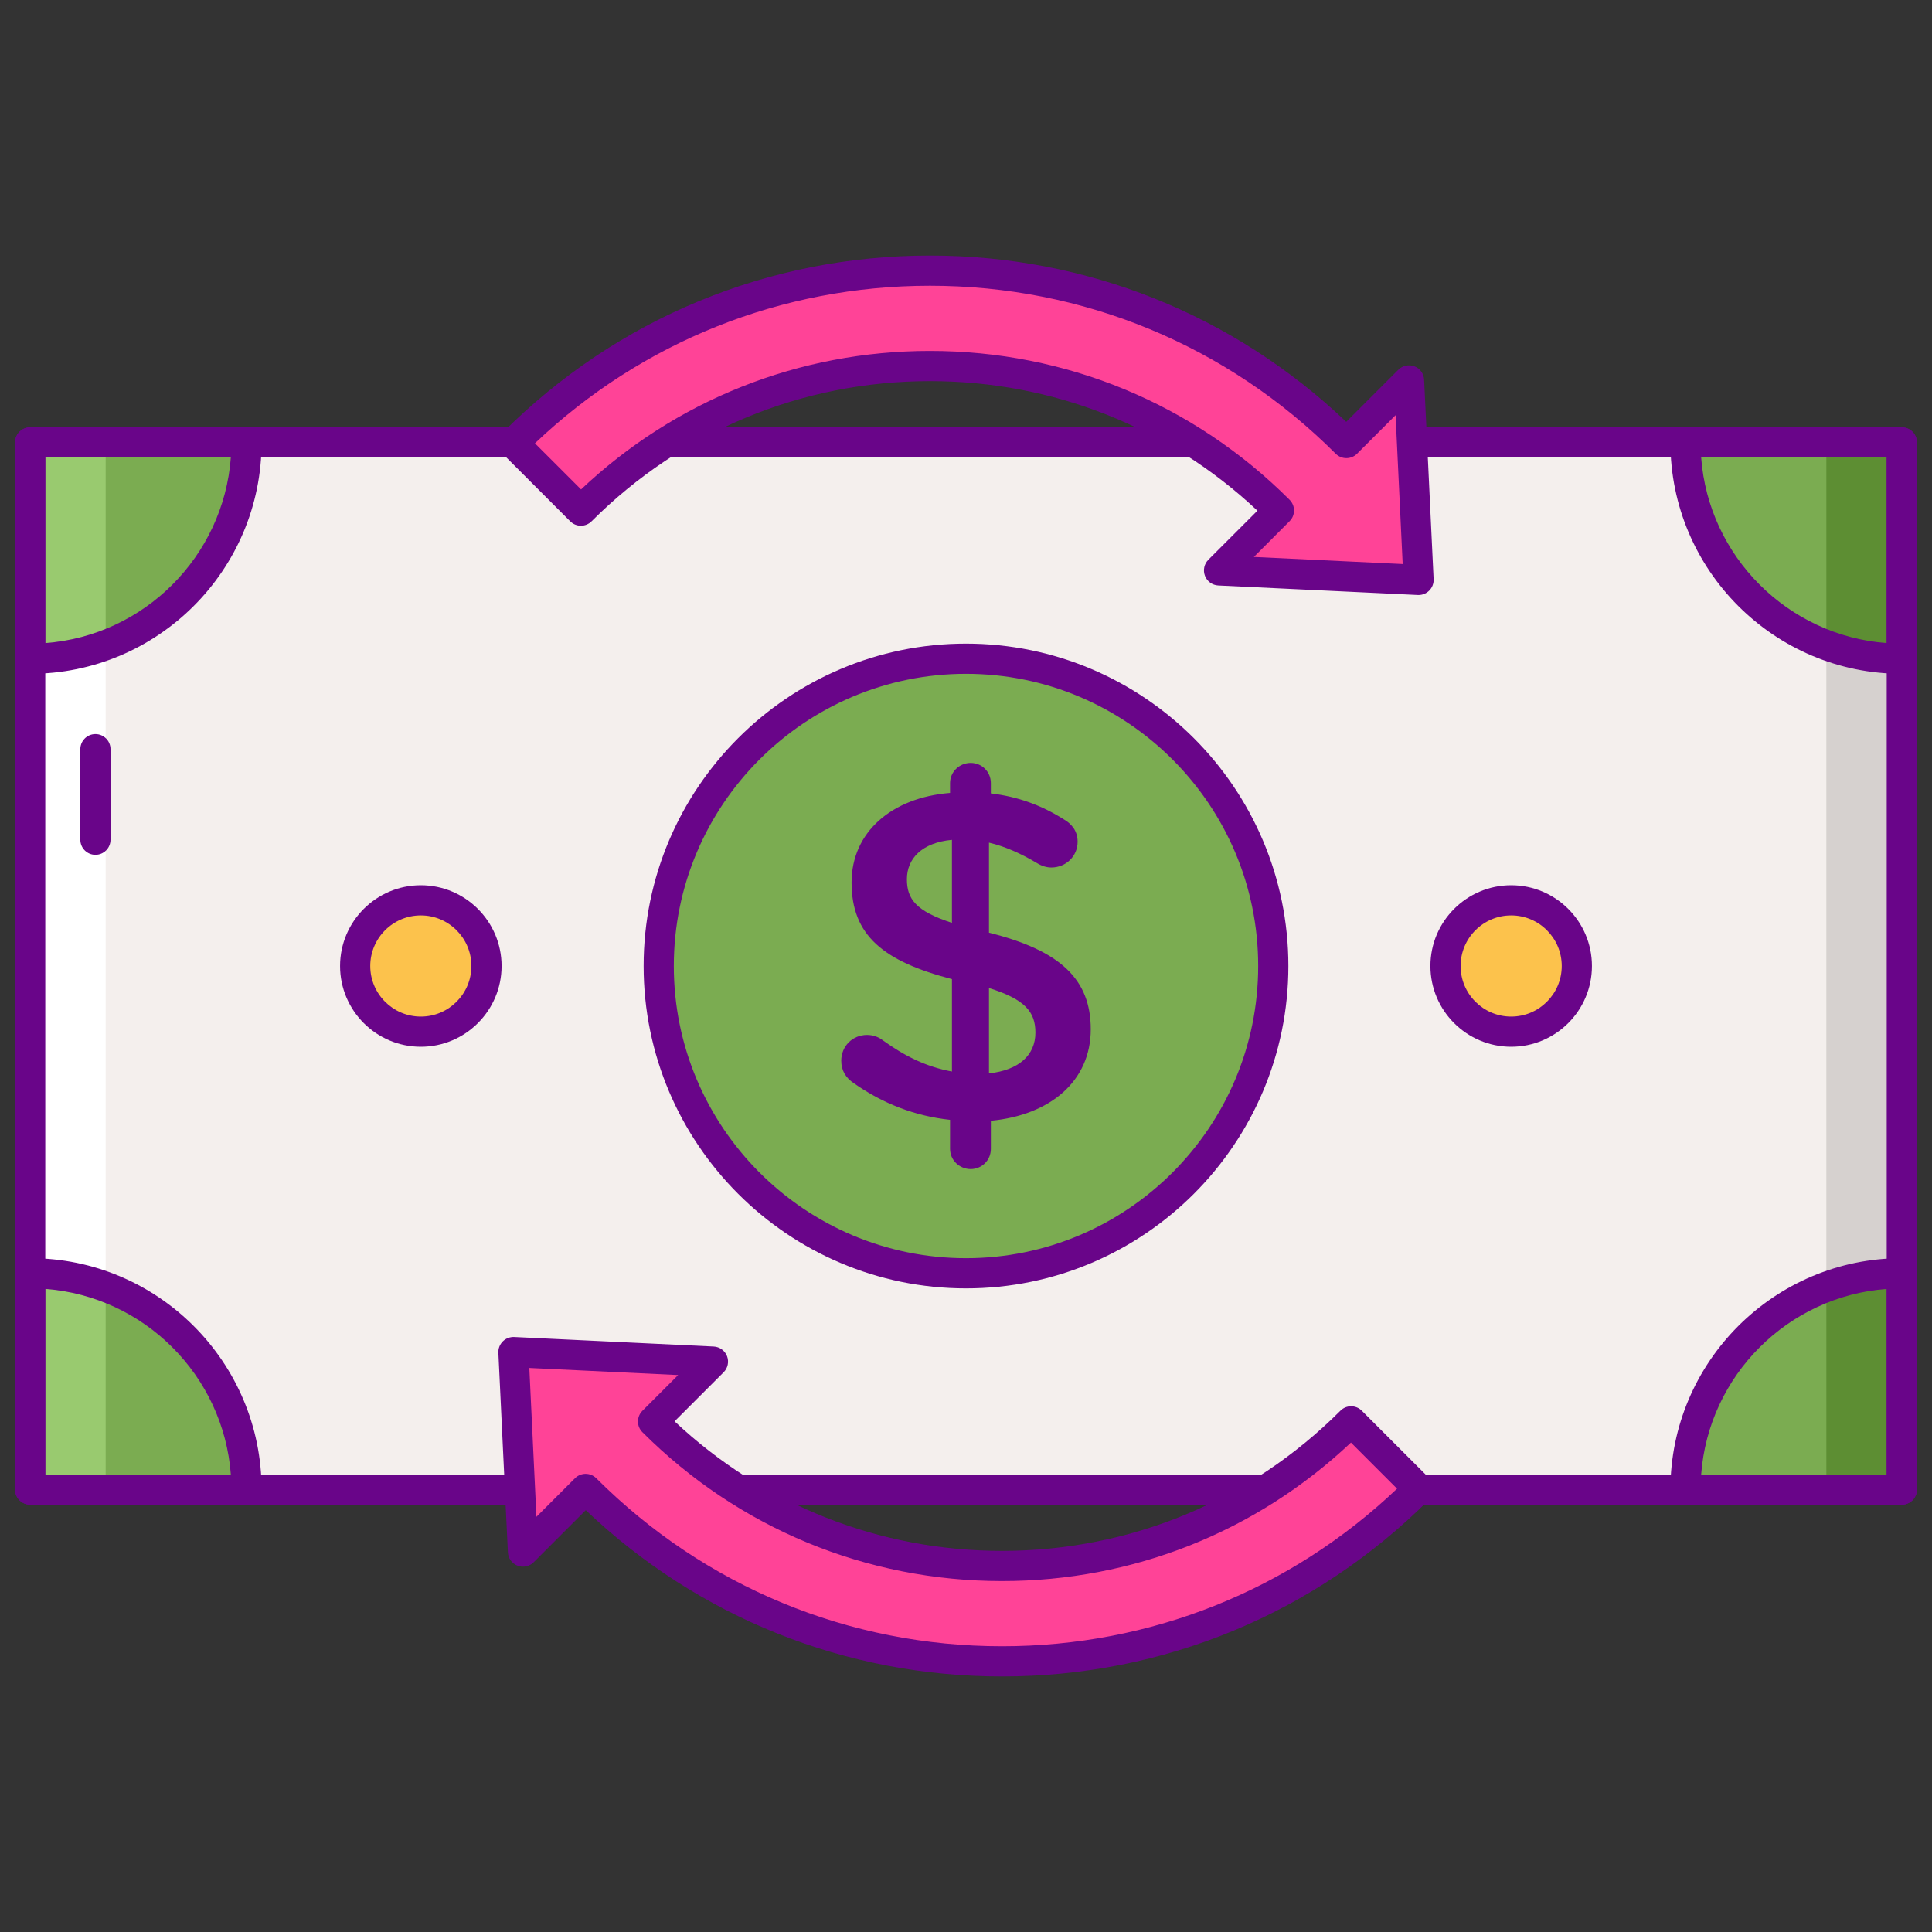 <!-- icon666.com - MILLIONS vector ICONS FREE --><svg id="Layer_1" enable-background="new 0 0 256 256" viewBox="0 0 256 256" xmlns="http://www.w3.org/2000/svg"><rect x="0" y="0" width="256" height="256" fill="#333333" stroke="none"/><path d="m4 58.623h248v138.755h-248z" fill="#f4efed"></path><path d="m242 58.623h10v138.755h-10z" fill="#d6d1cf"></path><path d="m4 58.623h10v138.755h-10z" fill="#fff"></path><path d="m32.661 197.377c0-15.829-12.832-28.661-28.661-28.661v28.661z" fill="#7bac51"></path><path d="m4 168.716v28.661h10v-26.865c-3.114-1.159-6.482-1.796-10-1.796z" fill="#99ca6f"></path><path d="m4 87.284c15.829 0 28.661-12.832 28.661-28.661h-28.661z" fill="#7bac51"></path><path d="m14 58.623h-10v28.661c3.518 0 6.886-.637 10-1.796z" fill="#99ca6f"></path><ellipse cx="55.762" cy="128" fill="#fcc24c" rx="8.701" ry="8.701" transform="matrix(.707 -.707 .707 .707 -74.178 76.92)"></ellipse><ellipse cx="200.238" cy="128" fill="#fcc24c" rx="8.701" ry="8.701" transform="matrix(.229 -.974 .974 .229 29.802 293.623)"></ellipse><circle cx="128" cy="128" fill="#7bac51" r="40.716"></circle><path d="m252 87.284c-15.829 0-28.661-12.832-28.661-28.661h28.661z" fill="#7bac51"></path><path d="m223.339 197.377c0-15.829 12.832-28.661 28.661-28.661v28.661z" fill="#7bac51"></path><g fill="#690589"><path d="m128.621 101.091c1.492 0 2.672 1.181 2.672 2.672v1.367c3.667.435 6.774 1.616 9.633 3.418.994.559 1.865 1.492 1.865 2.983 0 1.926-1.554 3.418-3.48 3.418-.622 0-1.243-.186-1.865-.56-2.175-1.305-4.288-2.237-6.401-2.735v11.932c9.446 2.362 13.486 6.153 13.486 12.802 0 6.836-5.345 11.373-13.237 12.118v3.729c0 1.492-1.181 2.672-2.672 2.672s-2.734-1.181-2.734-2.672v-3.853c-4.661-.497-8.949-2.175-12.74-4.847-1.057-.684-1.678-1.678-1.678-2.983 0-1.926 1.492-3.418 3.418-3.418.746 0 1.491.248 2.051.683 2.921 2.113 5.78 3.542 9.198 4.164v-12.241c-9.074-2.362-13.3-5.78-13.3-12.803 0-6.649 5.283-11.249 13.051-11.87v-1.305c-.001-1.491 1.242-2.671 2.733-2.671zm-2.485 21.192v-11c-3.977.373-5.966 2.486-5.966 5.22 0 2.61 1.18 4.226 5.966 5.78zm4.909 8.638v11.31c3.977-.435 6.152-2.424 6.152-5.407 0-2.734-1.366-4.411-6.152-5.903z"></path><path d="m128 170.716c-23.554 0-42.716-19.162-42.716-42.716s19.162-42.716 42.716-42.716 42.716 19.162 42.716 42.716-19.162 42.716-42.716 42.716zm0-81.432c-21.348 0-38.716 17.368-38.716 38.716s17.368 38.716 38.716 38.716 38.716-17.368 38.716-38.716-17.368-38.716-38.716-38.716z"></path><path d="m55.762 138.701c-5.901 0-10.701-4.801-10.701-10.701s4.8-10.701 10.701-10.701 10.701 4.801 10.701 10.701-4.8 10.701-10.701 10.701zm0-17.402c-3.695 0-6.701 3.006-6.701 6.701s3.006 6.701 6.701 6.701 6.701-3.006 6.701-6.701-3.007-6.701-6.701-6.701z"></path><path d="m200.238 138.701c-5.901 0-10.701-4.801-10.701-10.701s4.8-10.701 10.701-10.701 10.701 4.801 10.701 10.701-4.8 10.701-10.701 10.701zm0-17.402c-3.695 0-6.701 3.006-6.701 6.701s3.006 6.701 6.701 6.701 6.701-3.006 6.701-6.701-3.006-6.701-6.701-6.701z"></path><path d="m4 89.284c-1.105 0-2-.896-2-2v-28.661c0-1.104.895-2 2-2h28.662c1.104 0 2 .896 2 2 0 16.906-13.755 30.661-30.662 30.661zm2-28.661v24.587c13.11-.978 23.61-11.478 24.587-24.587z"></path><path d="m32.662 199.377h-28.662c-1.105 0-2-.896-2-2v-28.661c0-1.105.895-2 2-2 16.907 0 30.662 13.755 30.662 30.661 0 1.104-.896 2-2 2zm-26.662-4h24.587c-.977-13.109-11.477-23.609-24.587-24.587z"></path><path d="m12.645 113.269c-1.105 0-2-.896-2-2v-12c0-1.104.895-2 2-2 1.104 0 2 .896 2 2v12c0 1.104-.896 2-2 2z"></path></g><path d="m252 168.716v28.661h-10v-26.865c3.114-1.159 6.482-1.796 10-1.796z" fill="#5d8e33"></path><path d="m242 58.623h10v28.661c-3.518 0-6.886-.637-10-1.796z" fill="#5d8e33"></path><path d="m252 89.284c-16.907 0-30.662-13.755-30.662-30.661 0-1.104.895-2 2-2h28.662c1.104 0 2 .896 2 2v28.661c0 1.105-.896 2-2 2zm-26.587-28.661c.977 13.109 11.477 23.609 24.587 24.587v-24.587z" fill="#690589"></path><path d="m252 199.377h-28.662c-1.105 0-2-.896-2-2 0-16.906 13.755-30.661 30.662-30.661 1.104 0 2 .895 2 2v28.661c0 1.104-.896 2-2 2zm-26.587-4h24.587v-24.587c-13.11.978-23.61 11.478-24.587 24.587z" fill="#690589"></path><path d="m252 199.377h-248c-1.105 0-2-.896-2-2v-138.754c0-1.104.895-2 2-2h248c1.104 0 2 .896 2 2v138.754c0 1.104-.896 2-2 2zm-246-4h244v-134.754h-244z" fill="#690589"></path><path d="m187.334 63.625-.631-13.217-8.301 8.301c-14.74-14.731-34.334-22.845-55.175-22.845-20.849 0-40.45 8.119-55.192 22.861l8.936 8.936c12.355-12.356 28.782-19.16 46.256-19.16 17.465 0 33.885 6.798 46.239 19.143l-7.935 7.935 13.217.631 13.217.631z" fill="#ff4397"></path><path d="m68.666 192.375.631 13.217 8.301-8.301c14.74 14.731 34.334 22.845 55.175 22.845 20.849 0 40.45-8.119 55.192-22.861l-8.936-8.936c-12.355 12.356-28.782 19.16-46.256 19.16-17.465 0-33.885-6.798-46.239-19.143l7.935-7.935-13.217-.631-13.217-.631z" fill="#ff4397"></path><path d="m187.965 78.842c-.032 0-.063-.001-.095-.002l-26.435-1.262c-.791-.038-1.485-.539-1.77-1.277s-.108-1.575.452-2.135l6.499-6.499c-11.798-11.085-27.127-17.165-43.389-17.165-16.939 0-32.864 6.596-44.841 18.573-.78.781-2.047.781-2.828 0l-8.937-8.936c-.375-.375-.586-.884-.586-1.414s.211-1.039.586-1.414c15.121-15.12 35.224-23.447 56.606-23.447 20.706 0 40.214 7.81 55.158 22.034l6.905-6.905c.559-.56 1.396-.737 2.135-.451.738.285 1.239.979 1.276 1.77l1.262 26.435c.027.563-.185 1.111-.583 1.51-.377.375-.885.585-1.415.585zm-21.824-5.044 19.722.941-.526-11.019-.416-8.703-5.105 5.105c-.78.781-2.047.78-2.828.001-14.363-14.354-33.456-22.26-53.762-22.26-19.646 0-38.155 7.399-52.345 20.879l6.11 6.11c12.555-11.85 28.895-18.352 46.235-18.352 17.998 0 34.922 7.006 47.653 19.728.375.375.586.884.586 1.415 0 .53-.21 1.039-.586 1.414z" fill="#690589"></path><path d="m132.773 222.136c-20.706 0-40.214-7.809-55.158-22.034l-6.905 6.905c-.56.559-1.397.737-2.135.451-.738-.285-1.239-.979-1.276-1.769l-1.262-26.435c-.027-.564.185-1.111.583-1.51.398-.398.952-.606 1.509-.584l26.435 1.262c.791.038 1.485.539 1.771 1.277.285.738.108 1.575-.452 2.135l-6.499 6.499c11.798 11.085 27.127 17.165 43.389 17.165 16.939 0 32.864-6.596 44.841-18.573.78-.781 2.047-.781 2.828 0l8.937 8.936c.375.375.586.884.586 1.414s-.211 1.039-.586 1.414c-15.12 15.12-35.223 23.447-56.606 23.447zm-55.175-26.845c.512 0 1.023.195 1.414.585 14.363 14.354 33.456 22.26 53.762 22.26 19.645 0 38.155-7.399 52.345-20.879l-6.11-6.11c-12.555 11.85-28.895 18.352-46.235 18.352-17.998 0-34.922-7.006-47.653-19.728-.375-.375-.586-.884-.586-1.415 0-.53.21-1.039.586-1.414l4.739-4.739-19.722-.941.526 11.019.416 8.703 5.105-5.105c.389-.393.901-.588 1.413-.588z" fill="#690589"></path></svg>